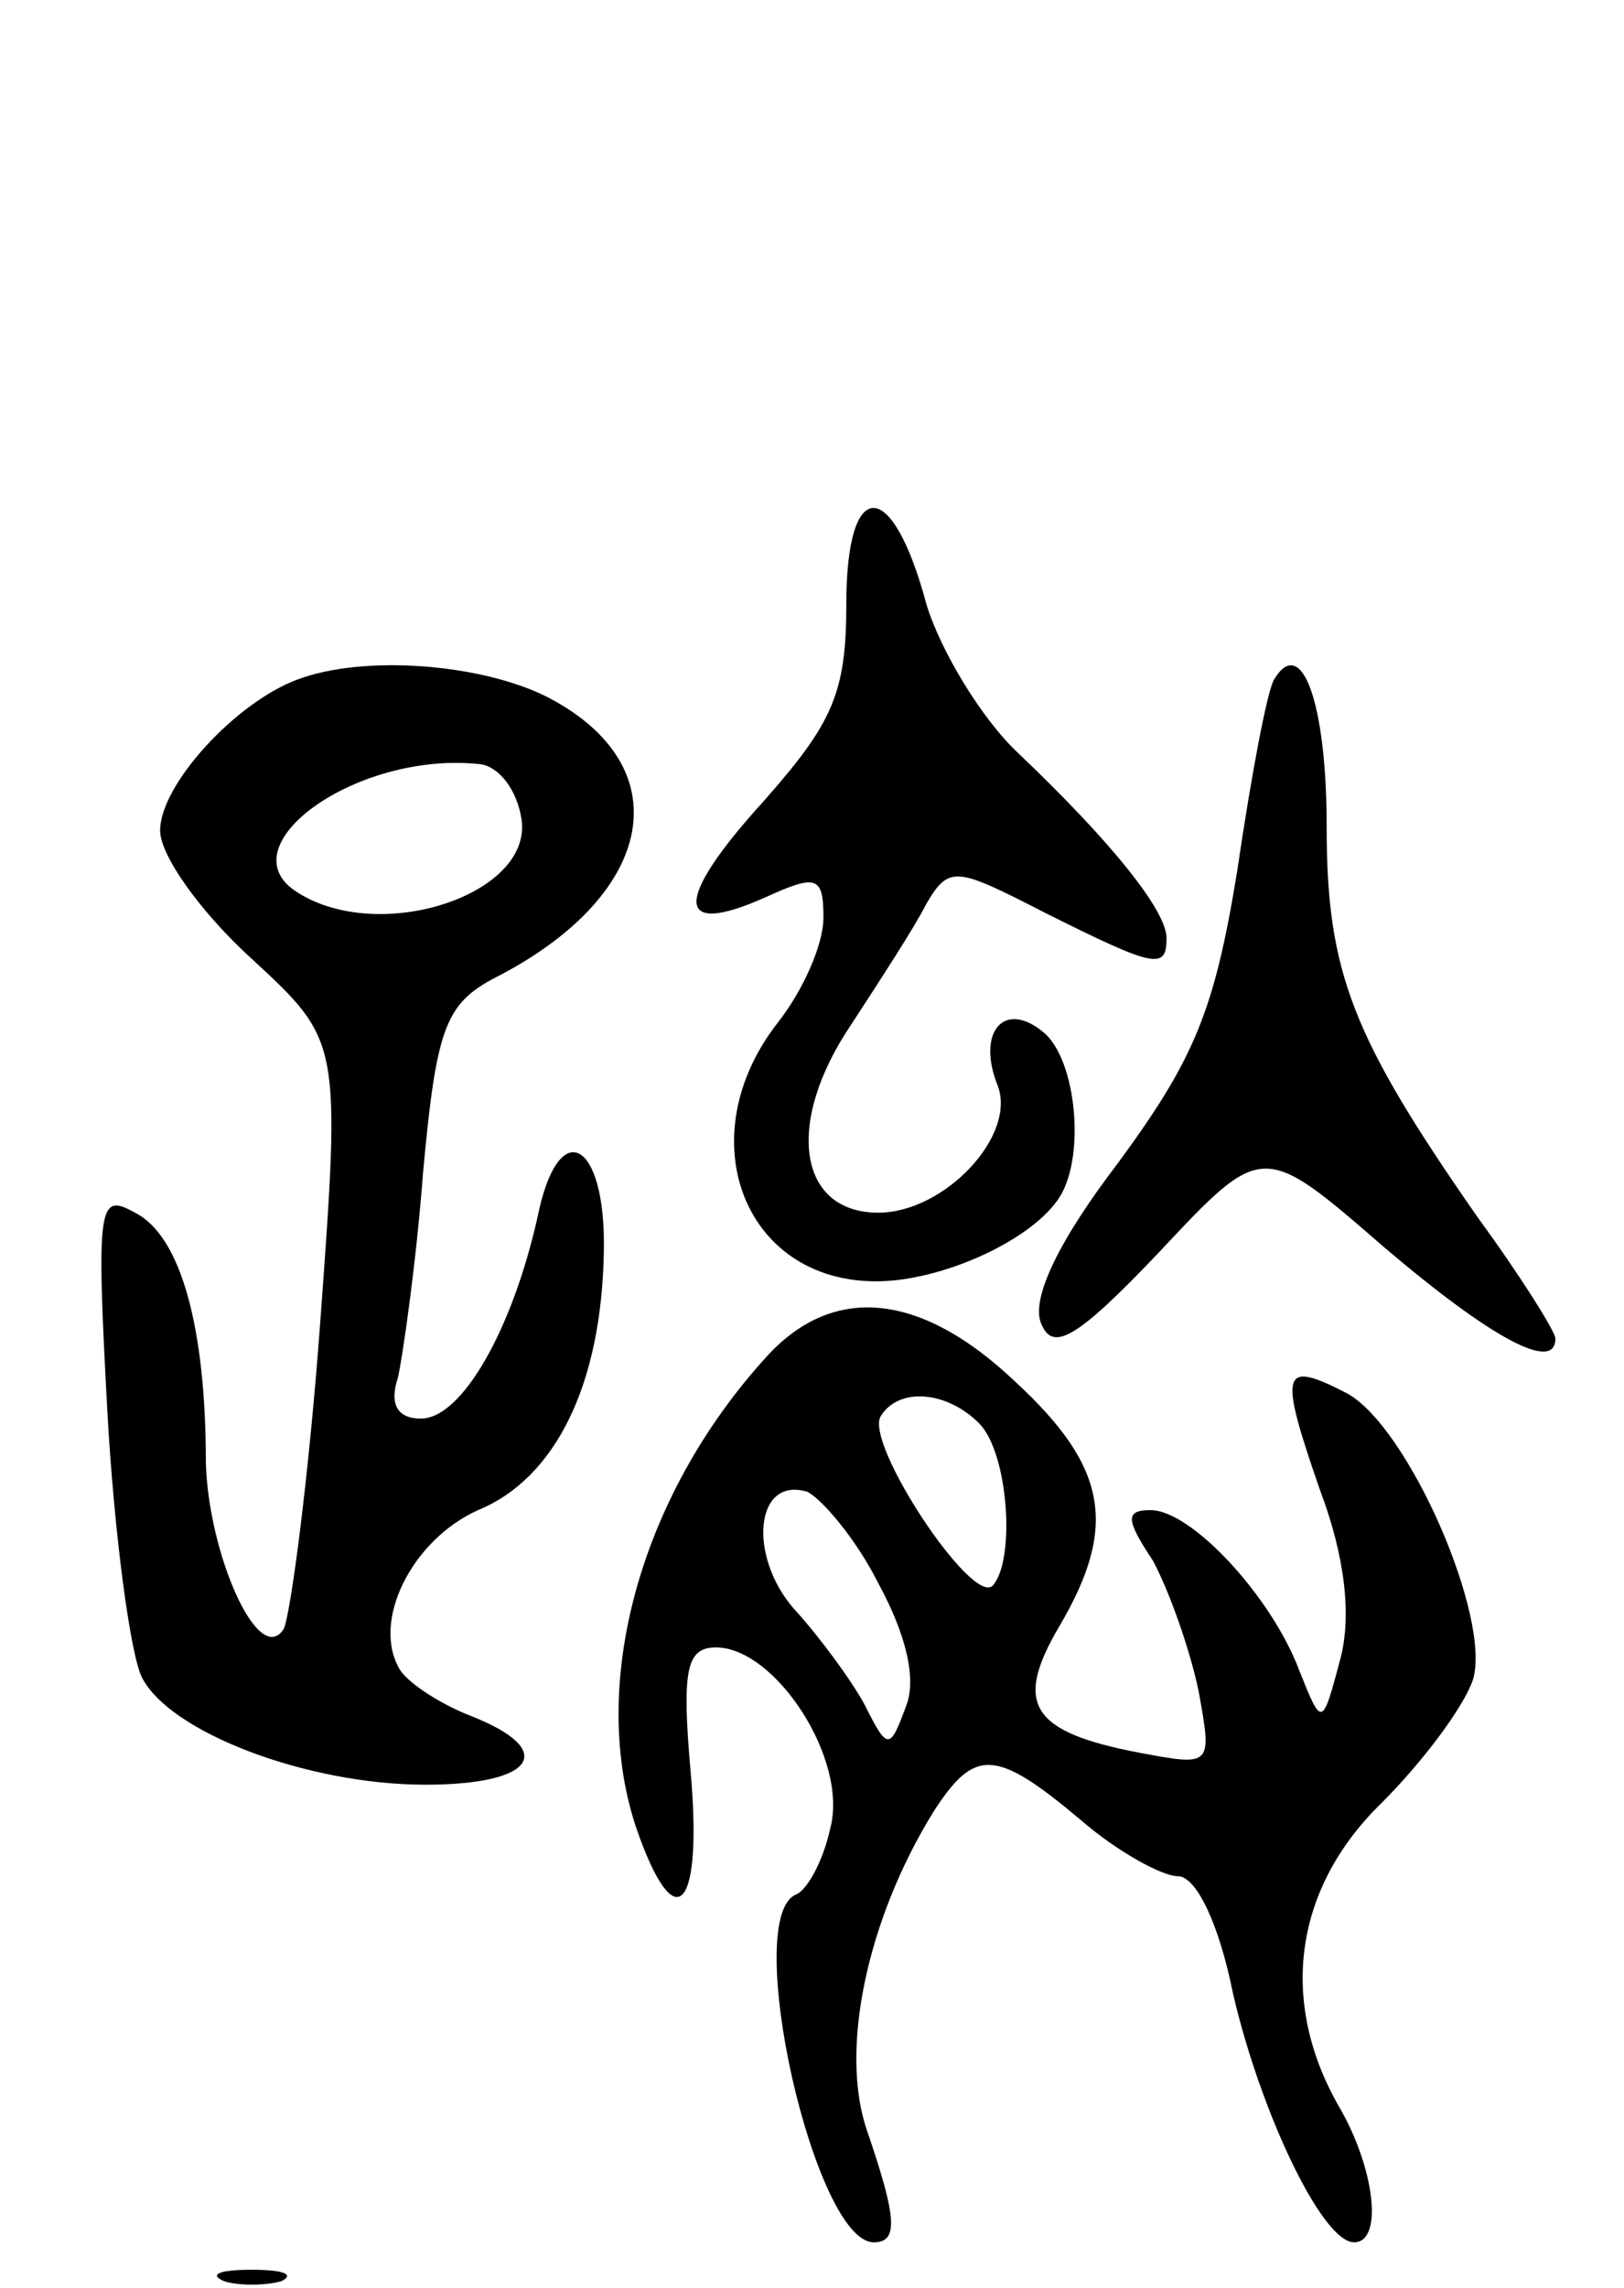 <svg version="1.0" xmlns="http://www.w3.org/2000/svg"
 width="71pt" height="100pt" viewBox="0 0 71 100"
 preserveAspectRatio="xMidYMid meet">
<g transform="translate(0,100) scale(0.1,-0.1)"
fill="#000000" stroke="none">
<path d="M370 736 c0 -39 -6 -52 -36 -86 -40 -44 -39 -60 1 -42 22 10 25 9 25
-9 0 -12 -9 -32 -20 -46 -39 -50 -15 -113 43 -113 28 0 66 17 79 35 13 17 9
62 -6 74 -17 14 -29 0 -20 -23 9 -22 -23 -56 -52 -56 -35 0 -41 39 -12 82 13
20 28 43 33 53 10 17 13 16 52 -4 48 -24 53 -25 53 -11 0 12 -24 42 -65 81
-16 15 -34 45 -40 65 -15 56 -35 56 -35 0z"/>
<path d="M130 703 c-27 -10 -60 -46 -60 -66 0 -11 18 -36 40 -56 39 -36 39
-36 30 -159 -5 -68 -13 -128 -16 -134 -11 -17 -33 33 -34 73 0 59 -11 99 -31
109 -16 9 -17 4 -12 -88 3 -53 10 -105 15 -115 12 -24 72 -47 124 -47 48 0 58
15 20 30 -13 5 -27 14 -31 20 -13 21 5 57 34 70 34 14 54 55 55 113 1 49 -20
60 -29 15 -11 -49 -33 -88 -51 -88 -10 0 -14 6 -10 18 2 9 8 50 11 90 6 65 10
74 34 86 68 36 78 91 21 121 -29 15 -81 19 -110 8z m98 -61 c5 -33 -62 -55
-98 -32 -32 20 26 62 80 56 8 -1 16 -11 18 -24z"/>
<path d="M557 703 c-3 -5 -10 -42 -16 -83 -10 -62 -19 -83 -52 -128 -26 -34
-38 -59 -34 -70 5 -13 15 -8 52 31 45 48 45 48 98 2 47 -40 75 -55 75 -40 0 3
-15 27 -34 53 -55 79 -66 107 -66 171 0 54 -11 84 -23 64z"/>
<path d="M336 408 c-58 -63 -80 -149 -56 -212 16 -43 27 -29 22 29 -4 45 -2
55 11 55 26 0 58 -49 50 -79 -3 -14 -10 -27 -15 -29 -24 -10 8 -152 34 -152
11 0 10 11 -3 49 -12 35 0 92 29 139 18 28 27 28 64 -3 16 -14 36 -25 43 -25
8 0 18 -21 24 -51 12 -52 39 -109 53 -109 13 0 9 33 -7 60 -26 46 -19 95 19
132 18 18 36 42 40 54 8 27 -28 110 -55 125 -29 15 -30 10 -12 -42 11 -29 14
-55 9 -74 -8 -30 -8 -30 -18 -5 -12 32 -47 70 -65 70 -11 0 -11 -4 1 -22 7
-13 16 -38 20 -57 6 -33 6 -33 -26 -27 -47 9 -55 21 -35 55 26 44 21 70 -19
107 -41 39 -79 43 -108 12z m92 -30 c13 -13 16 -60 6 -71 -9 -9 -56 62 -49 74
8 13 29 11 43 -3z m-44 -70 c12 -22 17 -42 12 -54 -7 -19 -8 -19 -18 1 -6 11
-20 30 -31 42 -20 23 -17 58 6 51 6 -3 21 -20 31 -40z"/>
<path d="M98 3 c6 -2 18 -2 25 0 6 3 1 5 -13 5 -14 0 -19 -2 -12 -5z"/>
</g>
</svg>

